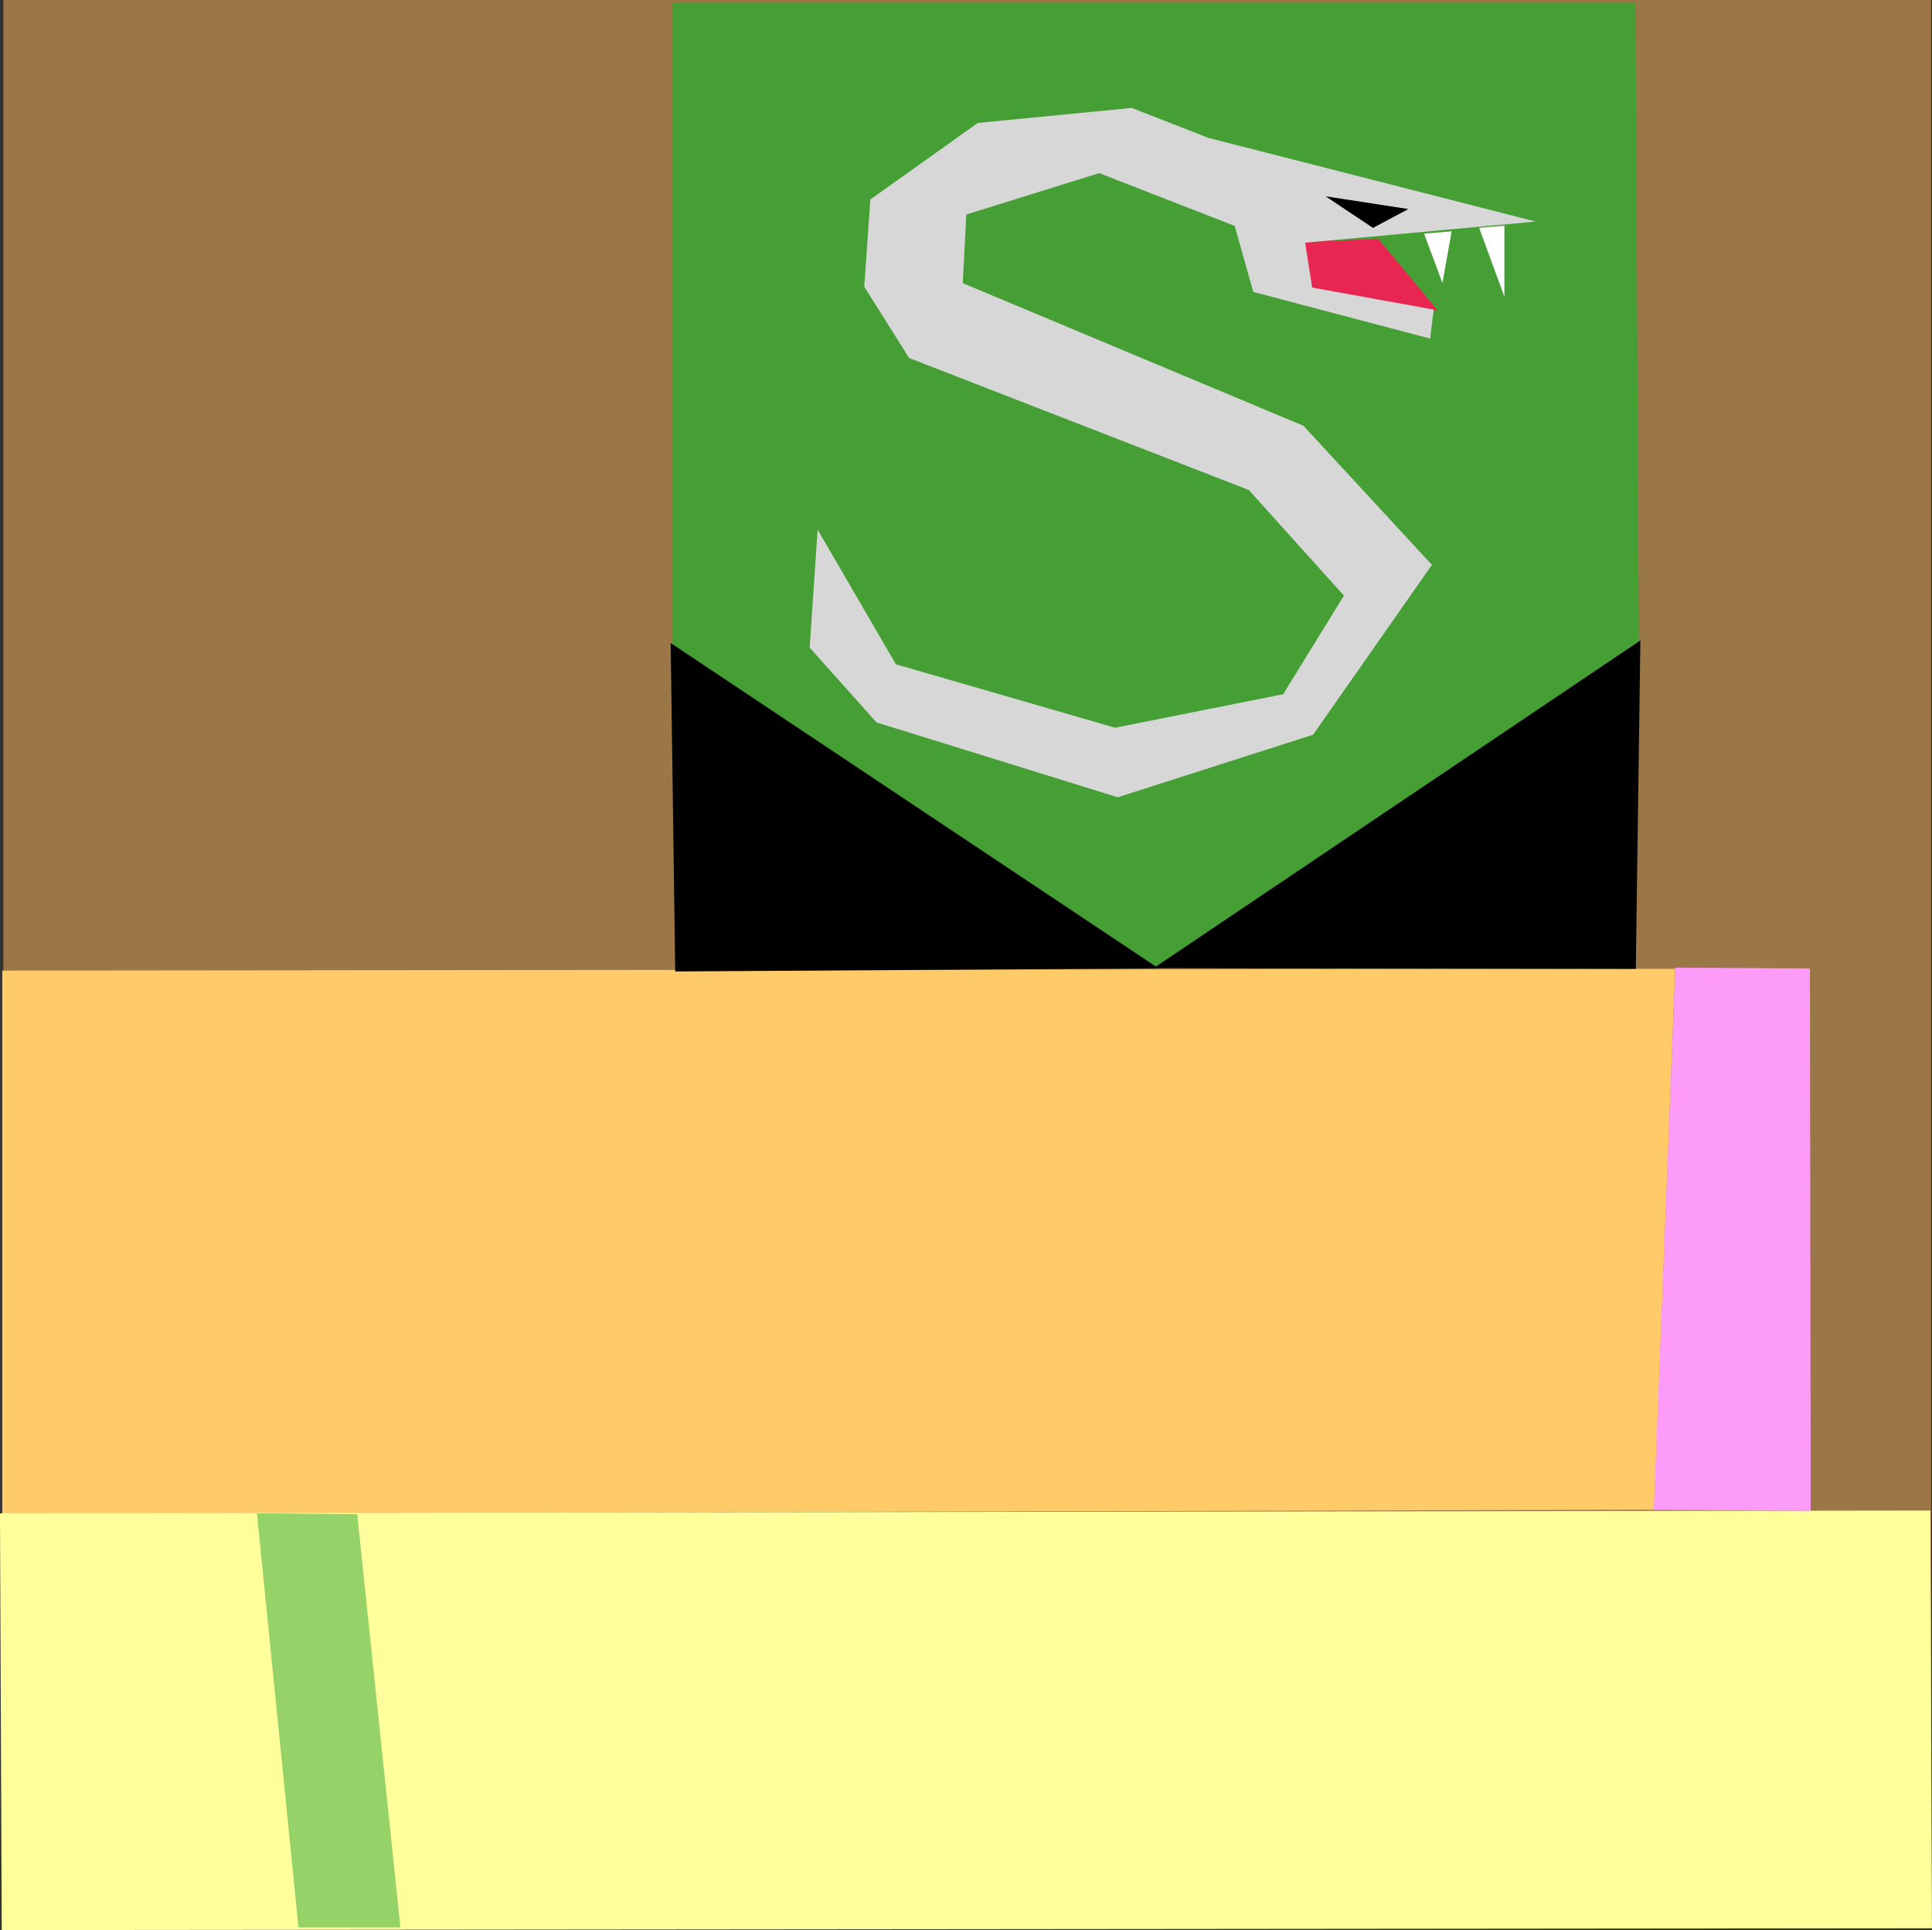 <svg xmlns="http://www.w3.org/2000/svg" xmlns:xlink="http://www.w3.org/1999/xlink" width="262.57" height="262.27" viewBox="296.823 14.555 262.571 262.269">
  <rect x="296.823" y="14.555" width="262.571" height="262.269" fill="#333333" stroke="none"/>
  <defs>
    <path id="a" d="M297.28 14.55h262v262h-262v-262Z"/>
    <path id="b" d="m297.13 146.44 227.36-.24-2.86 73.5-224.5.58v-73.84Z"/>
    <path id="c" d="m296.82 220.19 262.35-.38.22 56.76-262.33.25-.24-56.63Z"/>
    <path id="d" d="m524.51 146.04 18.29.11.11 73.69-21.33-.11 2.93-73.69Z"/>
    <path id="e" d="m331.74 220.19 13.63.12 5.87 56.15h-13.85l-5.65-56.27Z"/>
    <path id="f"/>
    <path id="g" d="m519.09 14.98.47 86.71-65.41 44.37-65.92-43.86V14.98h130.86Z"/>
    <path id="h" d="m492.86 53.01 1.25-7.02-3.75.31 2.5 6.71Z"/>
    <path id="i" d="M501.28 54.88v-9.67l-3.43.31 3.43 9.36Z"/>
    <path id="j" d="m475.16 53.81-1.19-6.34 10.16-.48 8.14 9.81-17.11-2.99Z"/>
    <path id="k" d="m461.05 33.29-10.41-4.07-20.93 2.04-14.6 10.4-.83 11.85 6.1 9.69 46.17 17.94 12.92 14.35-8.26 13.4-22.84 4.55-29.79-8.62-10.64-18.3-1.08 16.03 9.09 10.17 32.78 10.17 26.55-8.5 16.15-23.08-17.46-18.9-46.3-19.38.48-9.33 18.06-5.62 18.42 7.17 2.52 8.97 24.04 6.34.48-3.94-16.51-2.99-.96-6.1 31.34-2.87-44.49-11.37Z"/>
    <path id="l" d="m476.98 41.23 6.44 4.29 4.81-2.56-11.25-1.73Z"/>
    <path id="m" d="m388.59 146.56 65.7-.42-66.32-44.21.62 44.63Z"/>
    <path id="n" d="m519.14 146.21-65.54-.1 66.16-44.53-.62 44.63Z"/>
  </defs>
  <use xlink:href="#a" fill="#9b7647"/>
  <use xlink:href="#b" fill="#ffcb68"/>
  <use xlink:href="#c" fill="#ffff9b"/>
  <use xlink:href="#d" fill="#fc9bf8"/>
  <use xlink:href="#e" fill="#95d268"/>
  <use xlink:href="#f" fill-opacity="0" stroke="#000000"/>
  <use xlink:href="#g" fill="#469f35"/>
  <use xlink:href="#h" fill="#ffffff"/>
  <use xlink:href="#i" fill="#ffffff"/>
  <use xlink:href="#j" fill="#e72651"/>
  <use xlink:href="#k" fill="#d7d7d7"/>
  <use xlink:href="#l" fill="#000000"/>
  <use xlink:href="#m" fill="#000000"/>
  <use xlink:href="#n" fill="#000000"/>
</svg>
